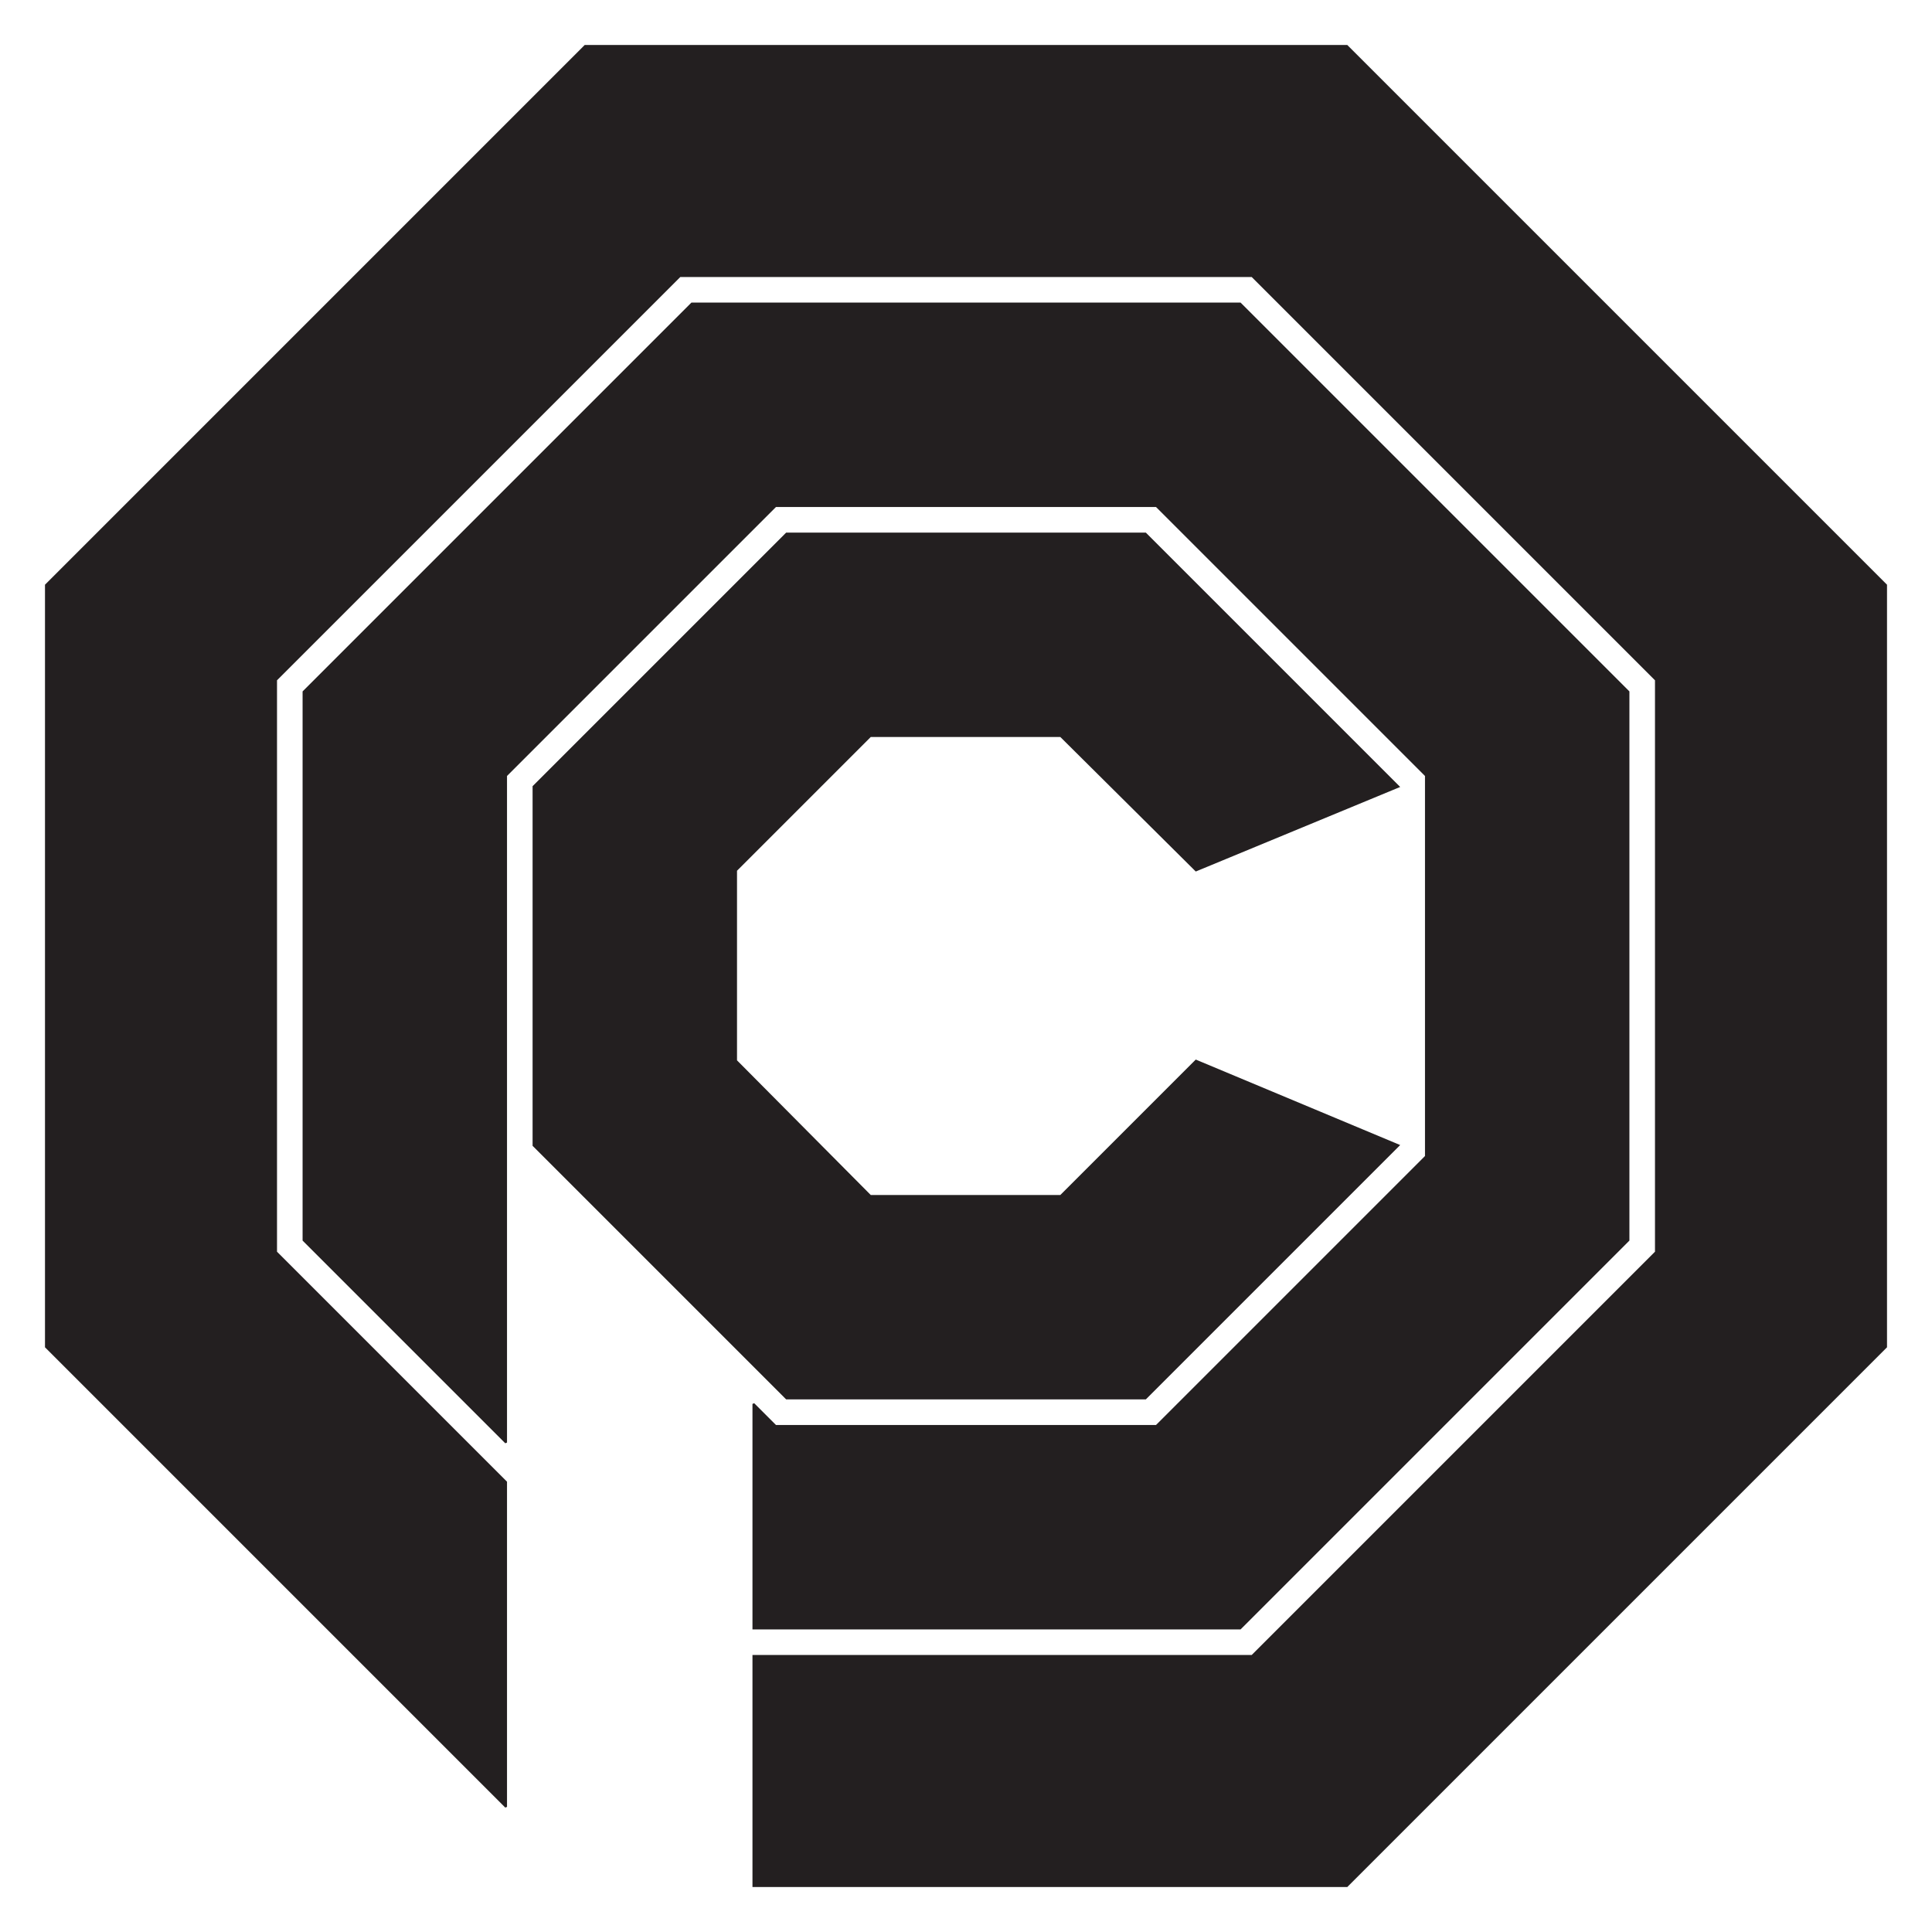 <?xml version="1.0" encoding="utf-8"?>
<!-- Generator: Adobe Illustrator 23.0.0, SVG Export Plug-In . SVG Version: 6.00 Build 0)  -->
<svg version="1.1" id="Layer_1" xmlns="http://www.w3.org/2000/svg" xmlns:xlink="http://www.w3.org/1999/xlink" x="0px" y="0px"
	 viewBox="0 0 210 210" style="enable-background:new 0 0 210 210;" xml:space="preserve">
<style type="text/css">
	.st0{fill:#231F20;stroke:#231F20;stroke-width:0.22;stroke-miterlimit:2.61;}
	.st1{fill-rule:evenodd;clip-rule:evenodd;fill:#231F20;stroke:#231F20;stroke-width:0.22;stroke-miterlimit:2.61;}
</style>
<title>ocp-logo-black</title>
<g>
	<g id="Layer_1-2">
		<polygon class="st0" points="81.9,205 81.9,180 136.1,180 180,136.1 180,73.9 136.1,30 73.9,30 30,73.9 30,136.1 55,161.1 
			55,196.4 5,146.4 5,63.6 63.6,5 146.4,5 205,63.6 205,146.4 146.4,205 		"/>
		<polygon class="st1" points="55,156.8 33,134.8 33,75.2 75.2,33 134.8,33 177,75.2 177,134.8 134.8,177 81.9,177 81.9,152.6 
			84.3,155 125.7,155 155,125.7 155,84.3 125.7,55 84.3,55 55,84.3 55,125.7 		"/>
		<polygon class="st1" points="152,85.5 124.5,58 85.5,58 58,85.5 58,124.5 85.5,152 124.5,152 152,124.5 130,115.3 115.3,130 
			94.6,130 80,115.3 80,94.6 94.6,80 115.3,80 130,94.6 		"/>
	</g>
</g>
</svg>
